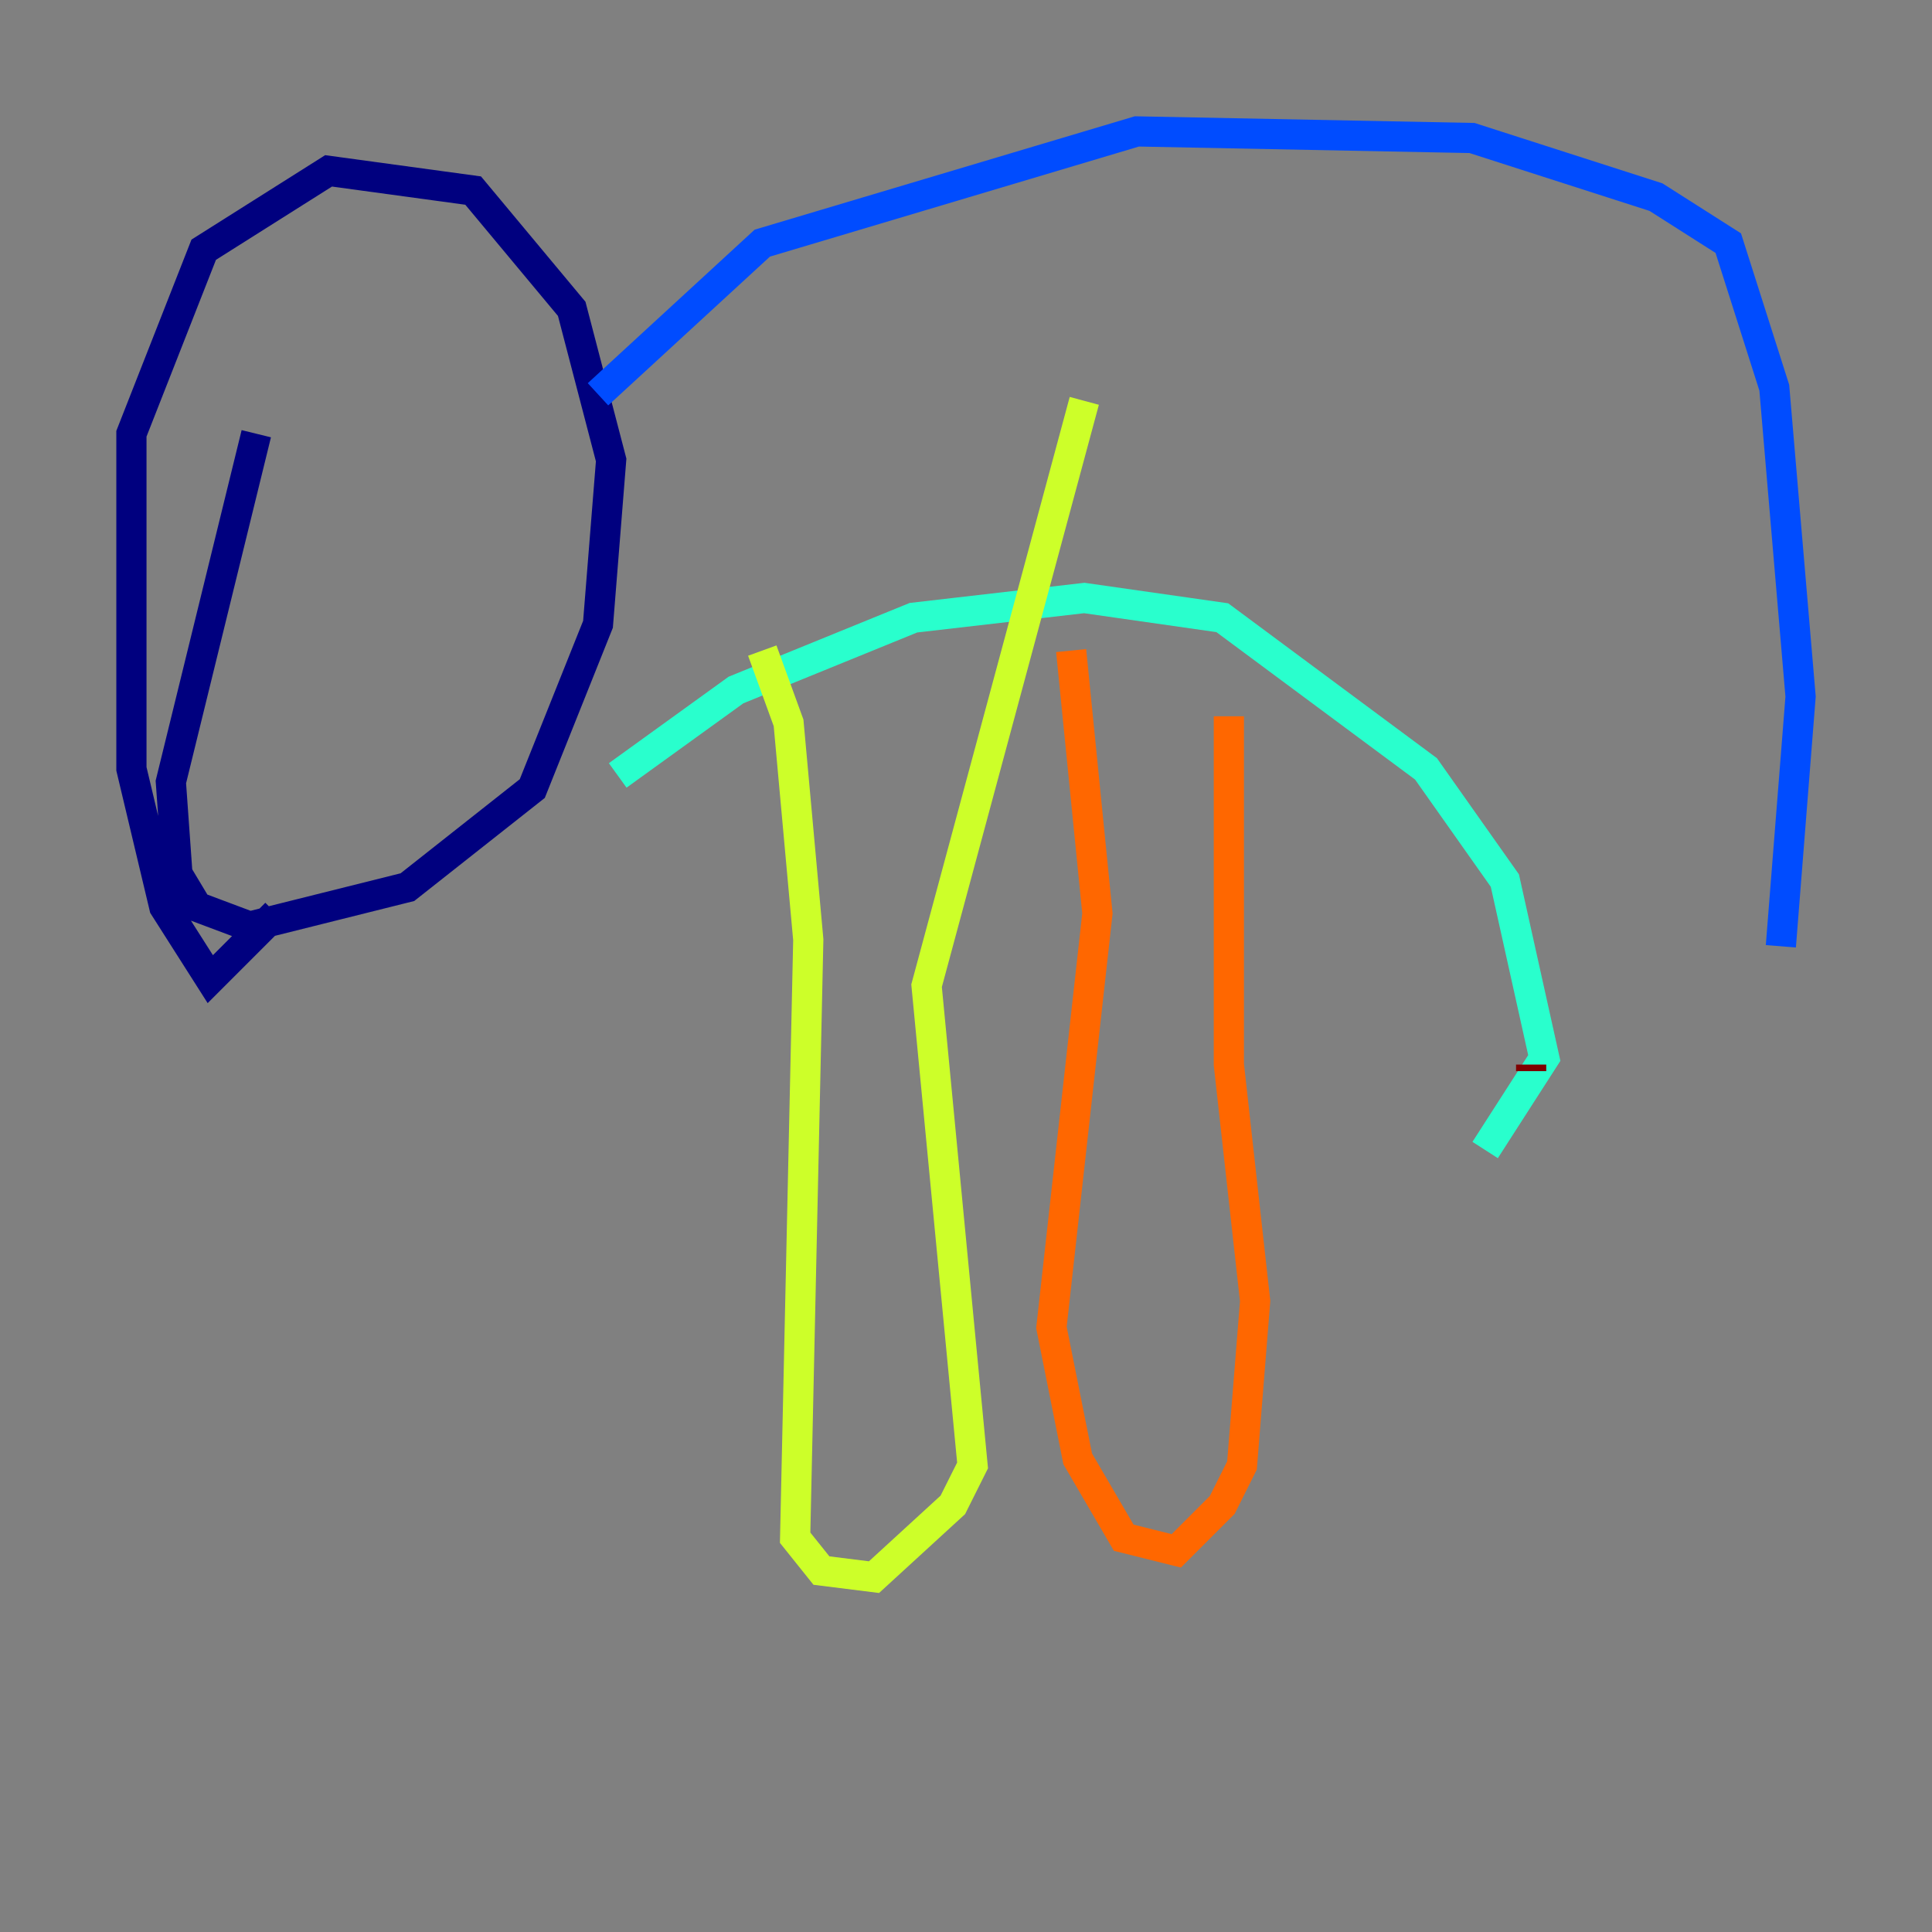 <?xml version="1.0" encoding="utf-8" ?>
<svg baseProfile="tiny" height="128" version="1.2" viewBox="0,0,128,128" width="128" xmlns="http://www.w3.org/2000/svg" xmlns:ev="http://www.w3.org/2001/xml-events" xmlns:xlink="http://www.w3.org/1999/xlink"><rect x="0" y="0" width="128" height="128" fill="#808080" stroke="none"/><defs /><polyline fill="none" points="18.286,60.517 13.932,64.871 10.884,60.082 8.707,50.939 8.707,28.735 13.497,16.544 21.769,11.32 31.347,12.626 37.878,20.463 40.49,30.476 39.619,41.361 35.265,52.245 26.993,58.776 16.544,61.388 13.061,60.082 11.755,57.905 11.32,51.809 16.98,28.735" stroke="#00007f" stroke-width="2" /><polyline fill="none" points="39.619,26.122 50.503,16.109 75.32,8.707 97.524,9.143 109.714,13.061 114.503,16.109 117.551,25.687 119.293,46.15 117.986,62.694" stroke="#004cff" stroke-width="2" /><polyline fill="none" points="40.925,51.374 48.762,45.714 60.517,40.925 71.837,39.619 80.98,40.925 94.476,50.939 99.701,58.34 102.313,70.095 98.395,76.191" stroke="#29ffcd" stroke-width="2" /><polyline fill="none" points="50.503,43.102 52.245,47.891 53.551,62.258 52.68,101.878 54.422,104.054 57.905,104.49 63.129,99.701 64.435,97.088 61.388,65.306 71.837,26.558" stroke="#cdff29" stroke-width="2" /><polyline fill="none" points="70.966,43.102 72.707,60.517 69.66,87.946 71.401,96.653 74.449,101.878 77.932,102.748 80.98,99.701 82.286,97.088 83.156,86.204 81.415,70.531 81.415,47.456" stroke="#ff6700" stroke-width="2" /><polyline fill="none" points="101.442,70.966 101.442,70.531" stroke="#7f0000" stroke-width="2" /></svg>
